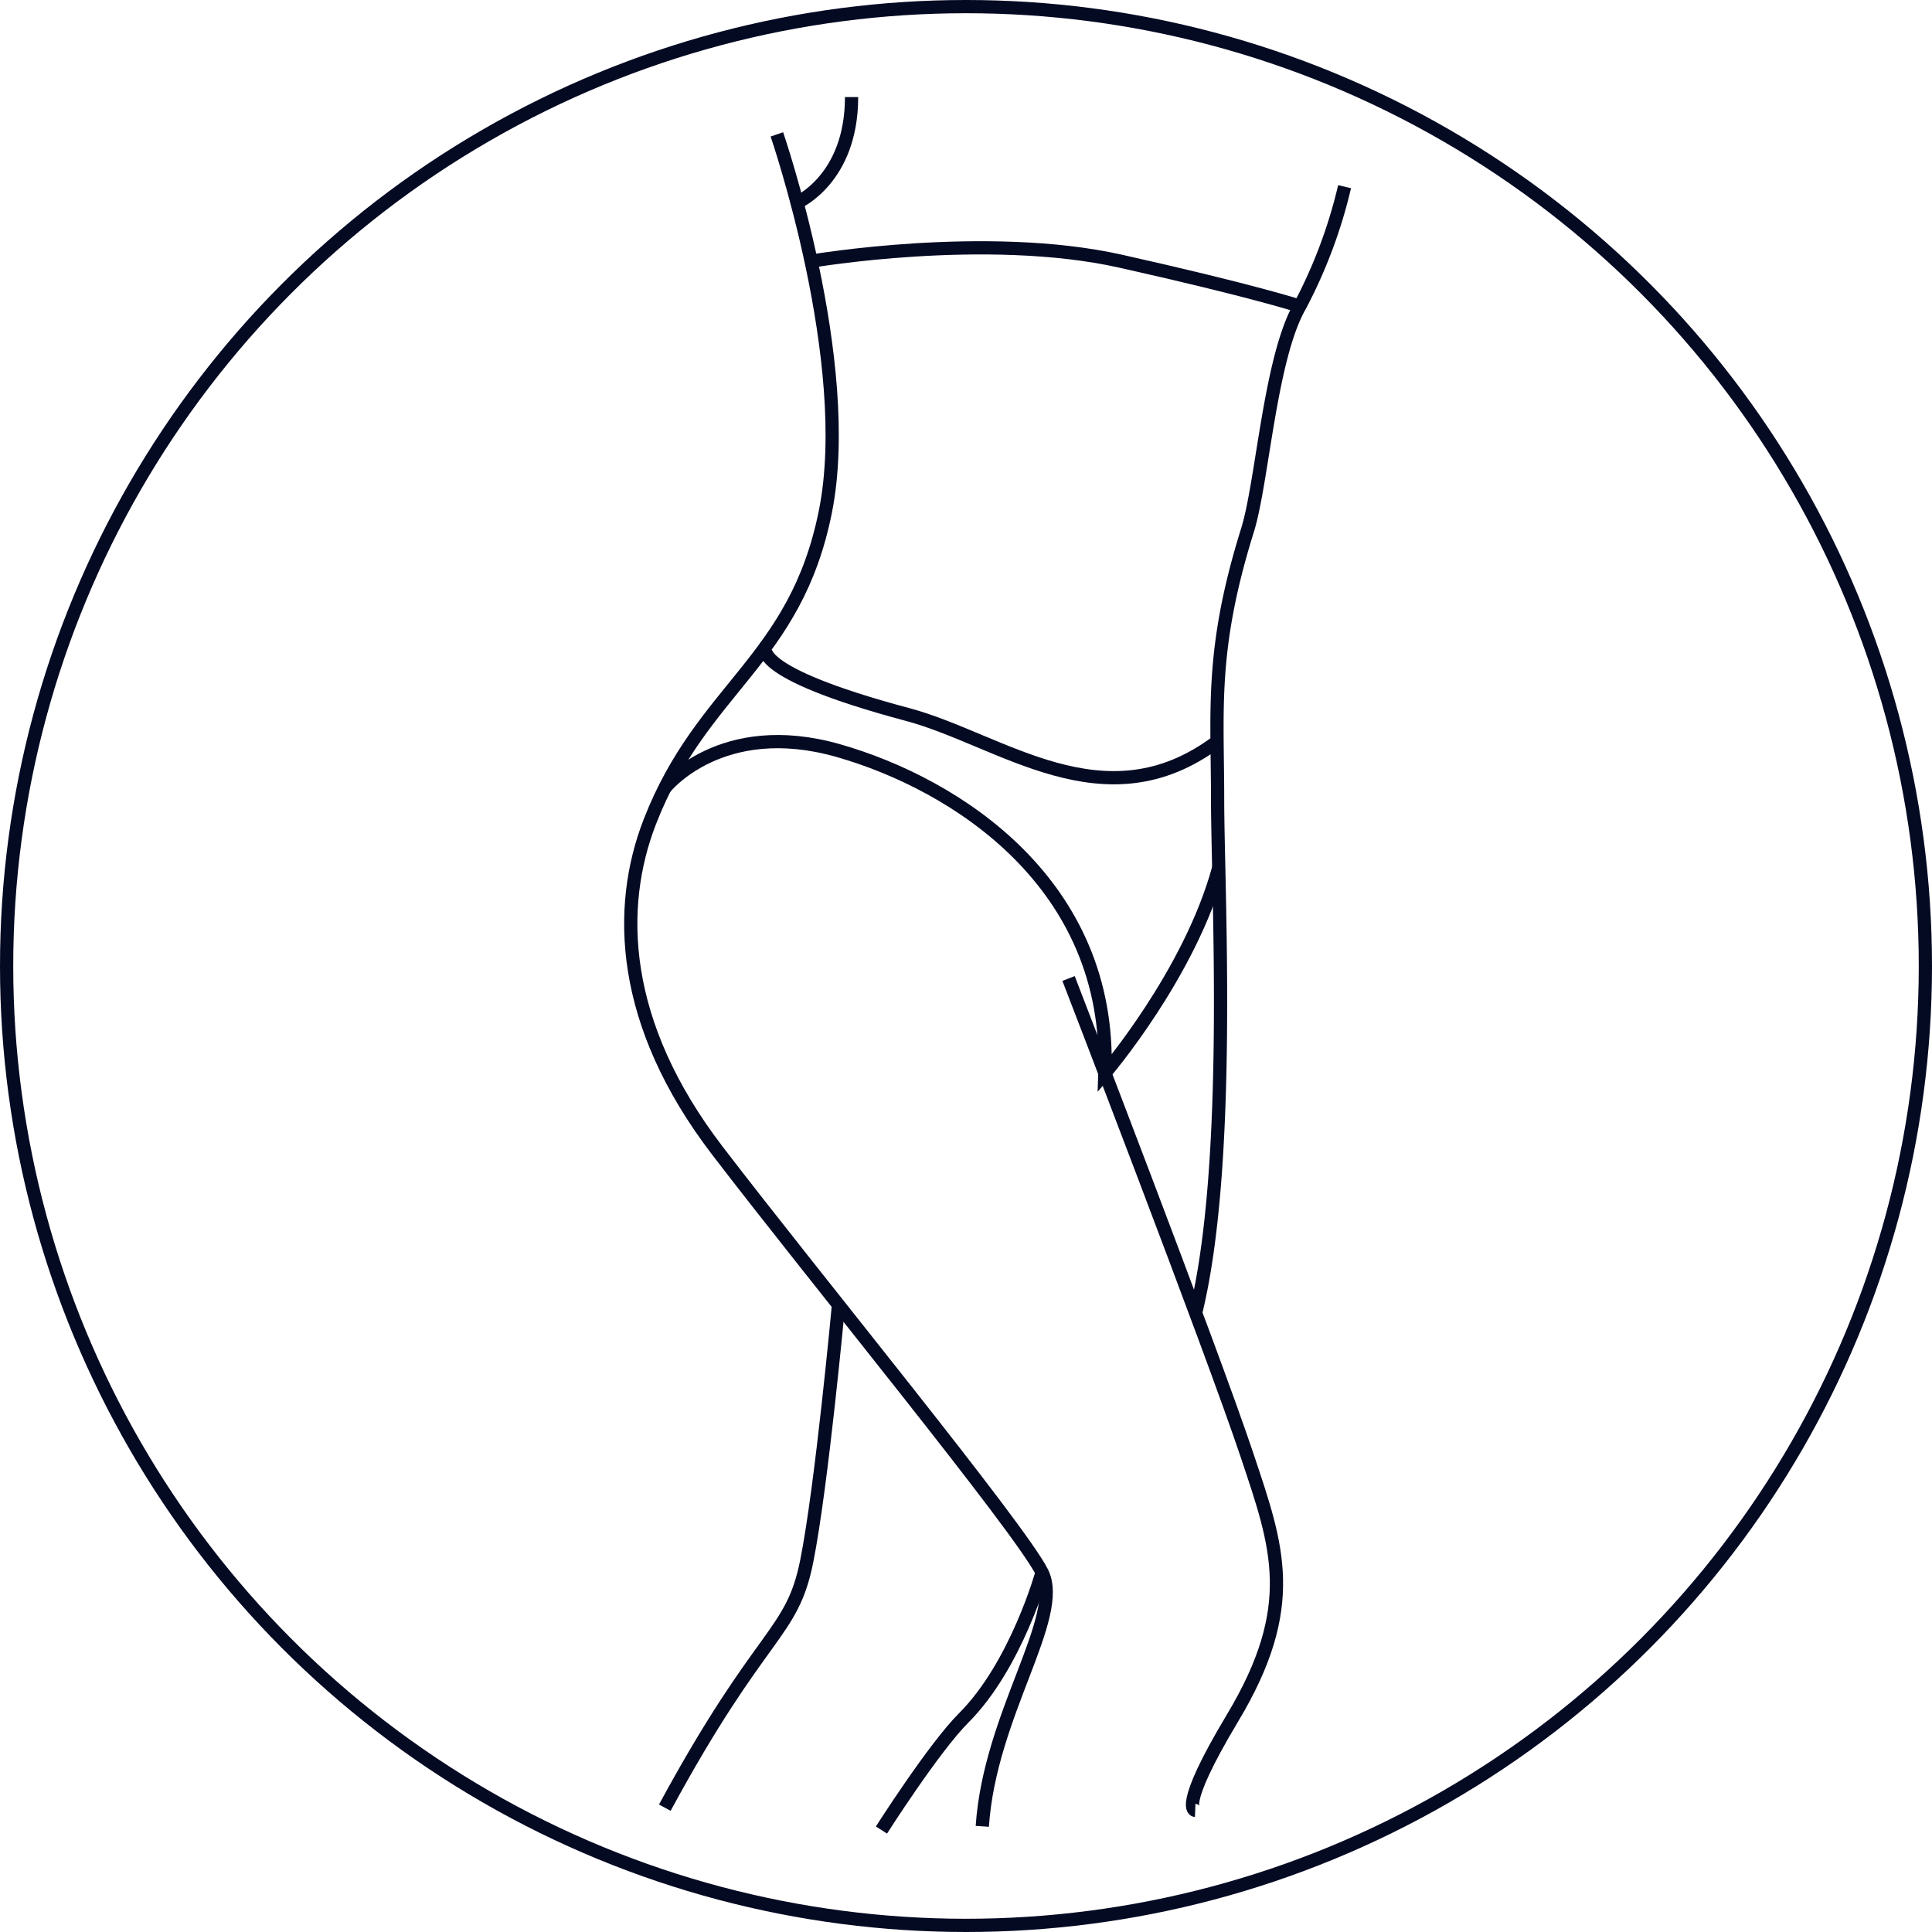 <svg xmlns="http://www.w3.org/2000/svg" width="219" height="219" viewBox="0 0 219 219">
    <defs>
        <style>
            .cls-2{fill:none;stroke:#050a23;stroke-width:1.5px;stroke-miterlimit:10}
        </style>
    </defs>
    <g id="Group_327" transform="translate(-1031 -4821)">
        <g id="Ellipse_48" fill="none" stroke="#050a23" stroke-width="1.5px" transform="translate(1031 4821)">
            <circle cx="109.5" cy="109.5" r="109.5" stroke="none"/>
            <circle cx="109.5" cy="109.5" r="108.75"/>
        </g>
        <g id="Group_104" transform="translate(-199 -15)">
            <path id="Path_135" d="M17.061 5s8.891 25.826 5.5 42.76S8.594 67.659 2.667 82.9c-3.8 9.761-3.387 22.862 7.621 37.257S44.58 162.917 47.121 168s-5.927 16.088-6.774 28.789" class="cls-2" transform="translate(1301 4846.233)"/>
            <path id="Path_136" d="M92.994 12a56.465 56.465 0 0 1-5.08 13.548c-3.387 5.927-4.233 19.981-5.927 25.4C77.752 64.5 78.6 71.272 78.6 81.433s1.693 41.49-2.54 58.425" class="cls-2" transform="translate(1289.42 4845.161)"/>
            <path id="Path_137" d="M59.108 118s16.229 42.036 20.28 54.191c3.387 10.161 5.927 16.935-1.693 29.636-6.237 10.4-4.234 10.475-4.234 10.475" class="cls-2" transform="translate(1292.018 4828.915)"/>
            <path id="Path_138" d="M24.746 161.7s-1.905 20.58-3.6 29.047-5.08 7.621-16.088 27.942" class="cls-2" transform="translate(1300.301 4822.218)"/>
            <path id="Path_139" d="M52.264 197.5s-2.9 10.524-8.891 16.511c-3.387 3.387-9.314 12.7-9.314 12.7" class="cls-2" transform="translate(1295.857 4816.731)"/>
            <path id="Path_140" d="M5.059 91.55s6.351-8.05 19.687-4.235 30.971 15.1 30.2 36.552c0 0 9.647-11.257 12.9-23.269" class="cls-2" transform="translate(1300.301 4833.775)"/>
            <path id="Path_141" d="M18.6 73.5s-2.4 2.832 16.036 7.757c10.584 2.827 22.318 12.633 35.08 3.073" class="cls-2" transform="translate(1298.241 4835.735)"/>
            <path id="Path_142" d="M24.641 21.7s19.856-3.409 35.085 0 20.307 5.1 20.307 5.1" class="cls-2" transform="translate(1297.3 4843.907)"/>
            <path id="Path_143" d="M22.762 11.967S28.941 9.313 28.941 0" class="cls-2" transform="translate(1297.588 4847)"/>
        </g>
    </g>
</svg>
